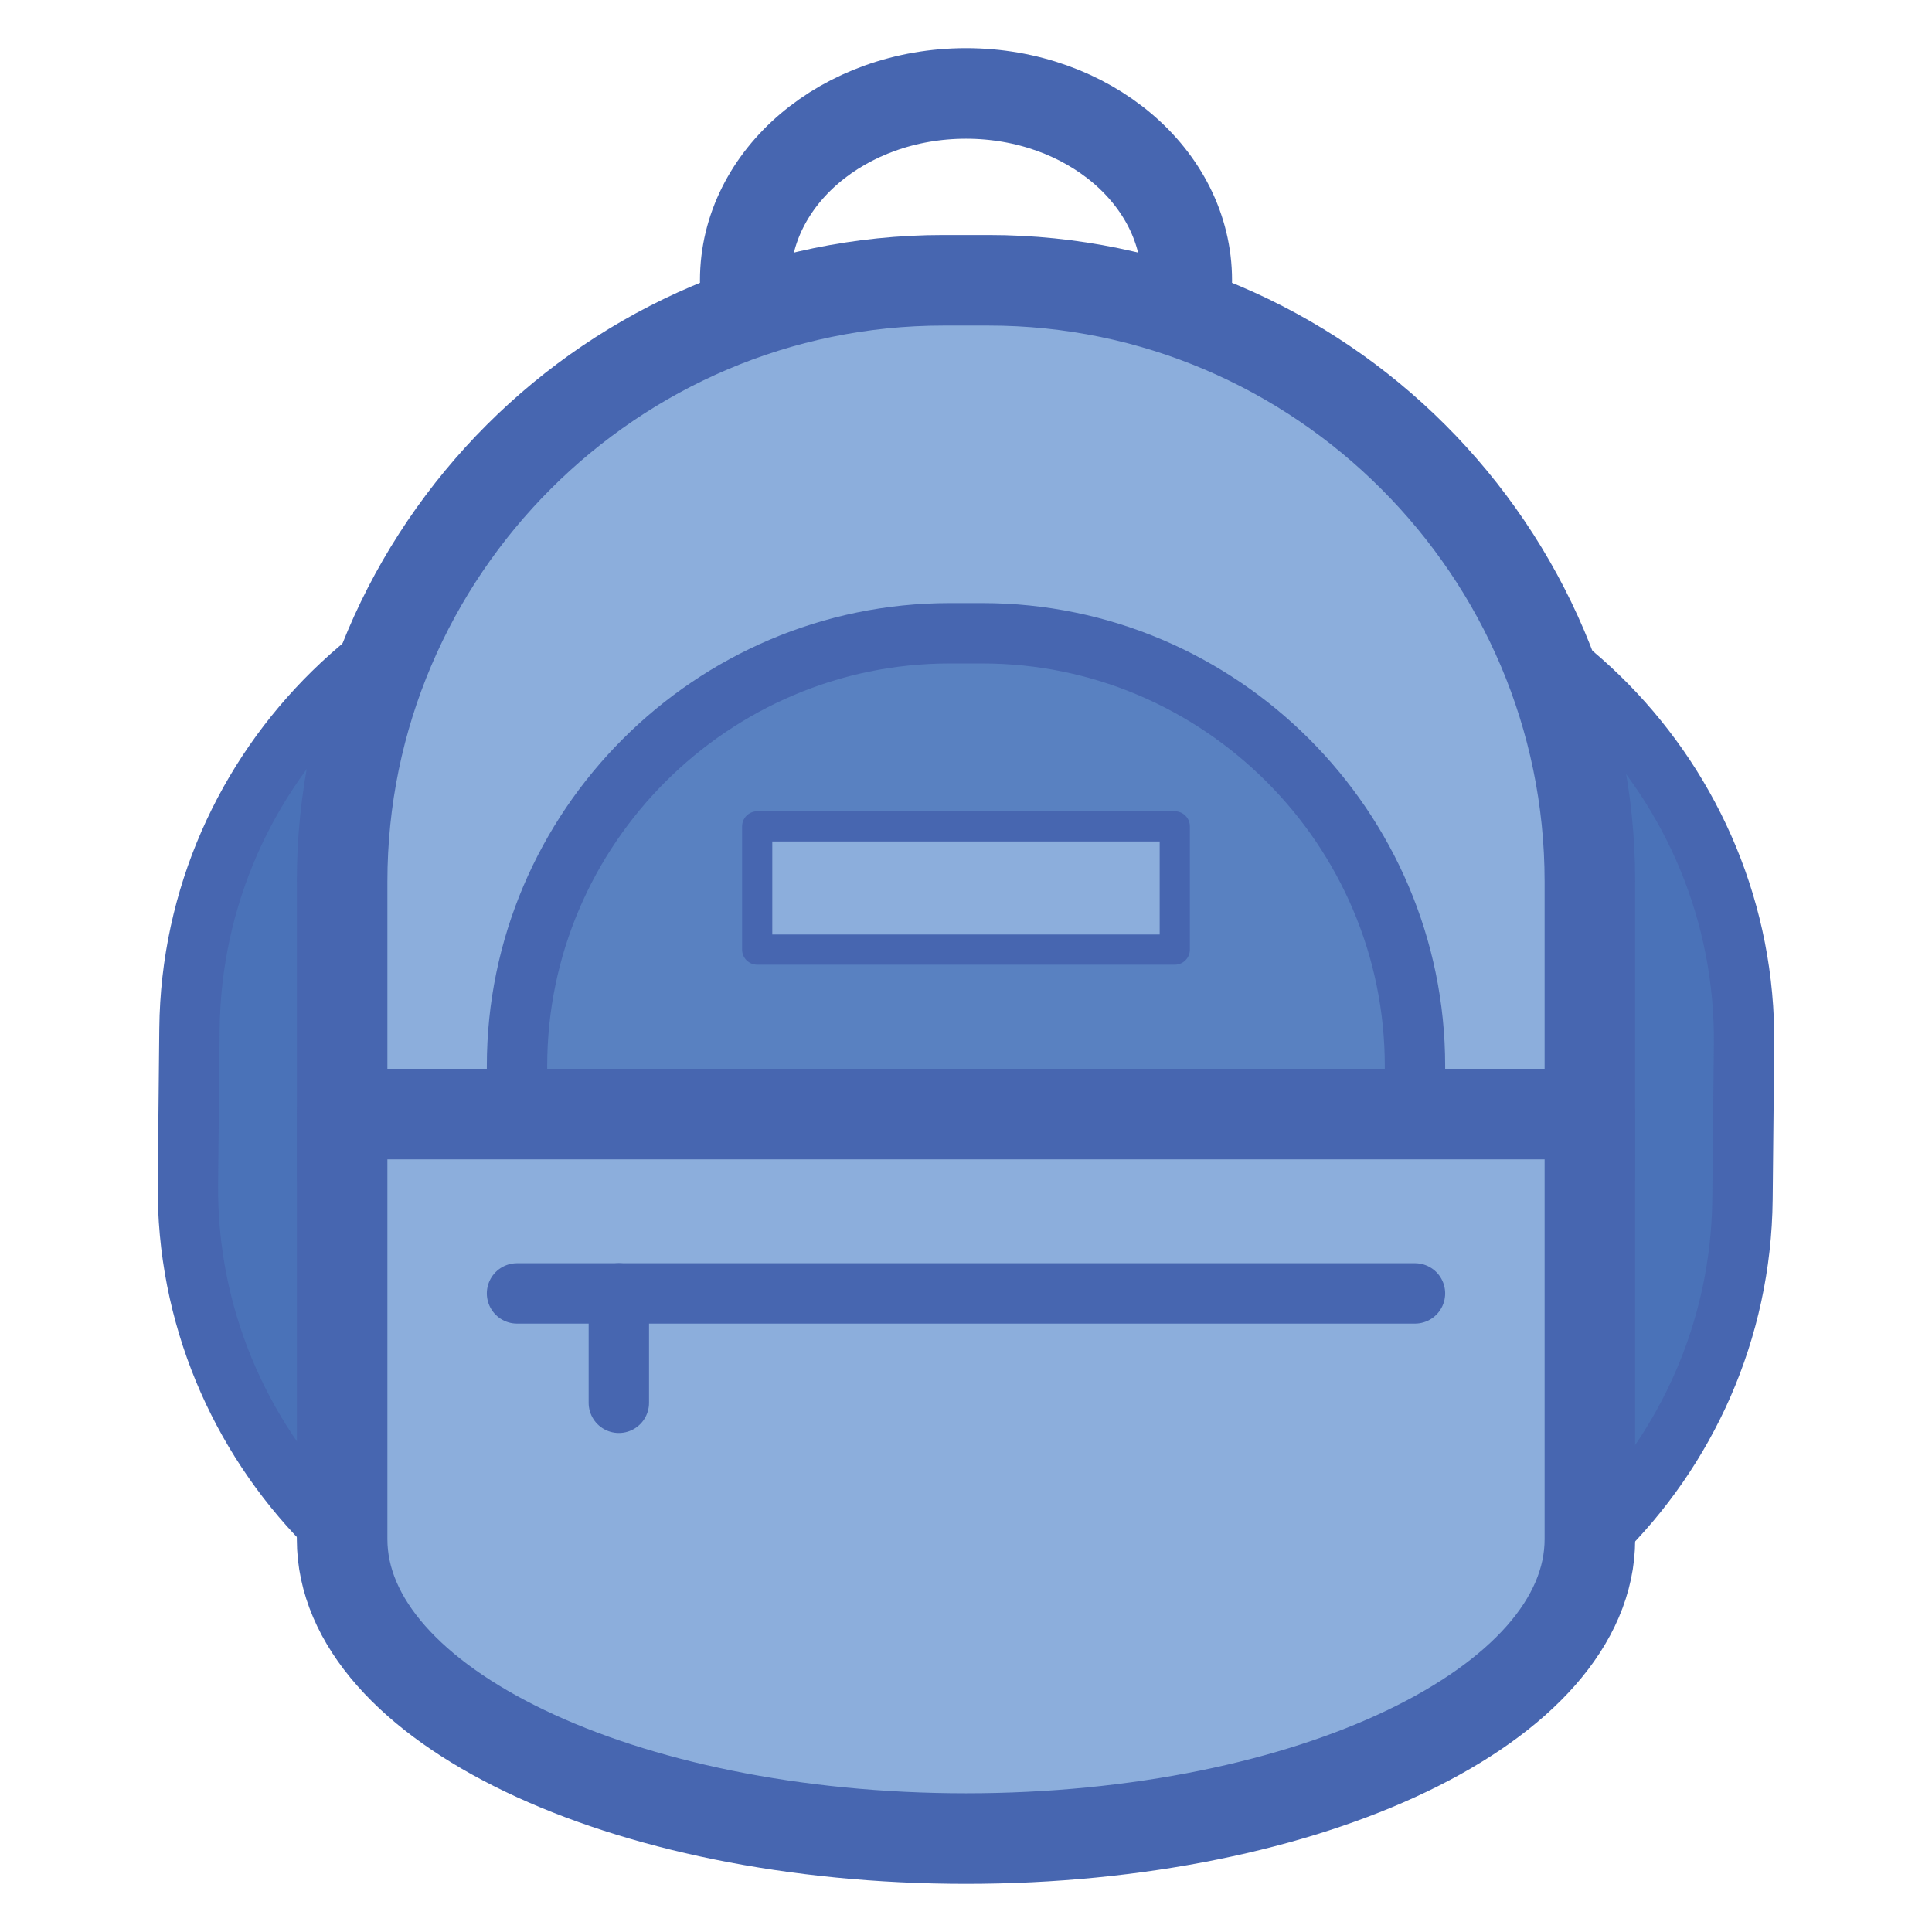 <?xml version="1.0" encoding="utf-8"?>
<!-- Generator: Adobe Illustrator 19.1.0, SVG Export Plug-In . SVG Version: 6.00 Build 0)  -->
<svg version="1.1" id="Layer_1" xmlns="http://www.w3.org/2000/svg" xmlns:xlink="http://www.w3.org/1999/xlink" x="0px" y="0px"
	 viewBox="0 0 64 64" enable-background="new 0 0 64 64" xml:space="preserve">
<g>
	<g>
		
			<path fill="#4A72B8" stroke="#4766B0" stroke-width="2" stroke-linecap="round" stroke-linejoin="round" stroke-miterlimit="10" d="
			M42.091,18.598l-19.809-0.201C13.568,18.31,6.366,25.367,6.277,34.081l-0.052,5.126c-0.088,8.714,6.969,15.916,15.684,16.004
			l19.809,0.201c8.714,0.088,15.916-6.969,16.004-15.684l0.052-5.126C57.863,25.889,50.805,18.687,42.091,18.598z"/>
		<g>
			
				<ellipse fill="none" stroke="#4766B0" stroke-width="3" stroke-linecap="round" stroke-linejoin="round" stroke-miterlimit="10" cx="32" cy="9.285" rx="7.313" ry="6.19"/>
			<g>
				
					<path fill="#8CAEDC" stroke="#4766B0" stroke-width="3" stroke-linecap="round" stroke-linejoin="round" stroke-miterlimit="10" d="
					M32.75,9.285h-1.5c-10.954,0-19.917,8.962-19.917,19.917v9.037c0,10.954,8.962,19.917,19.917,19.917h1.5
					c10.954,0,19.917-8.962,19.917-19.917v-9.037C52.667,18.247,43.704,9.285,32.75,9.285z"/>
				
					<path fill="#5981C1" stroke="#4766B0" stroke-width="2" stroke-linecap="round" stroke-linejoin="round" stroke-miterlimit="10" d="
					M32.54,20.978h-1.08c-7.883,0-14.333,6.45-14.333,14.333v9.17c0,7.883,6.45,14.333,14.333,14.333h1.08
					c7.883,0,14.333-6.45,14.333-14.333v-9.17C46.873,27.428,40.423,20.978,32.54,20.978z"/>
				
					<path fill="#8CAEDC" stroke="#4766B0" stroke-width="3" stroke-linecap="round" stroke-linejoin="round" stroke-miterlimit="10" d="
					M11.333,36.905v14.083c0,5.477,9.253,9.917,20.667,9.917s20.667-4.44,20.667-9.917V36.905H11.333z"/>
			</g>
			
				<line fill="none" stroke="#4766B0" stroke-width="2" stroke-linecap="round" stroke-linejoin="round" stroke-miterlimit="10" x1="17.127" y1="42.846" x2="46.873" y2="42.846"/>
			
				<line fill="none" stroke="#4766B0" stroke-width="2" stroke-linecap="round" stroke-linejoin="round" stroke-miterlimit="10" x1="20.5" y1="42.846" x2="20.5" y2="46.47"/>
		</g>
	</g>
	
		<rect x="25.083" y="27.375" fill="#8CAEDC" stroke="#4766B0" stroke-linecap="round" stroke-linejoin="round" stroke-miterlimit="10" width="13.833" height="4.082"/>
</g>
</svg>
